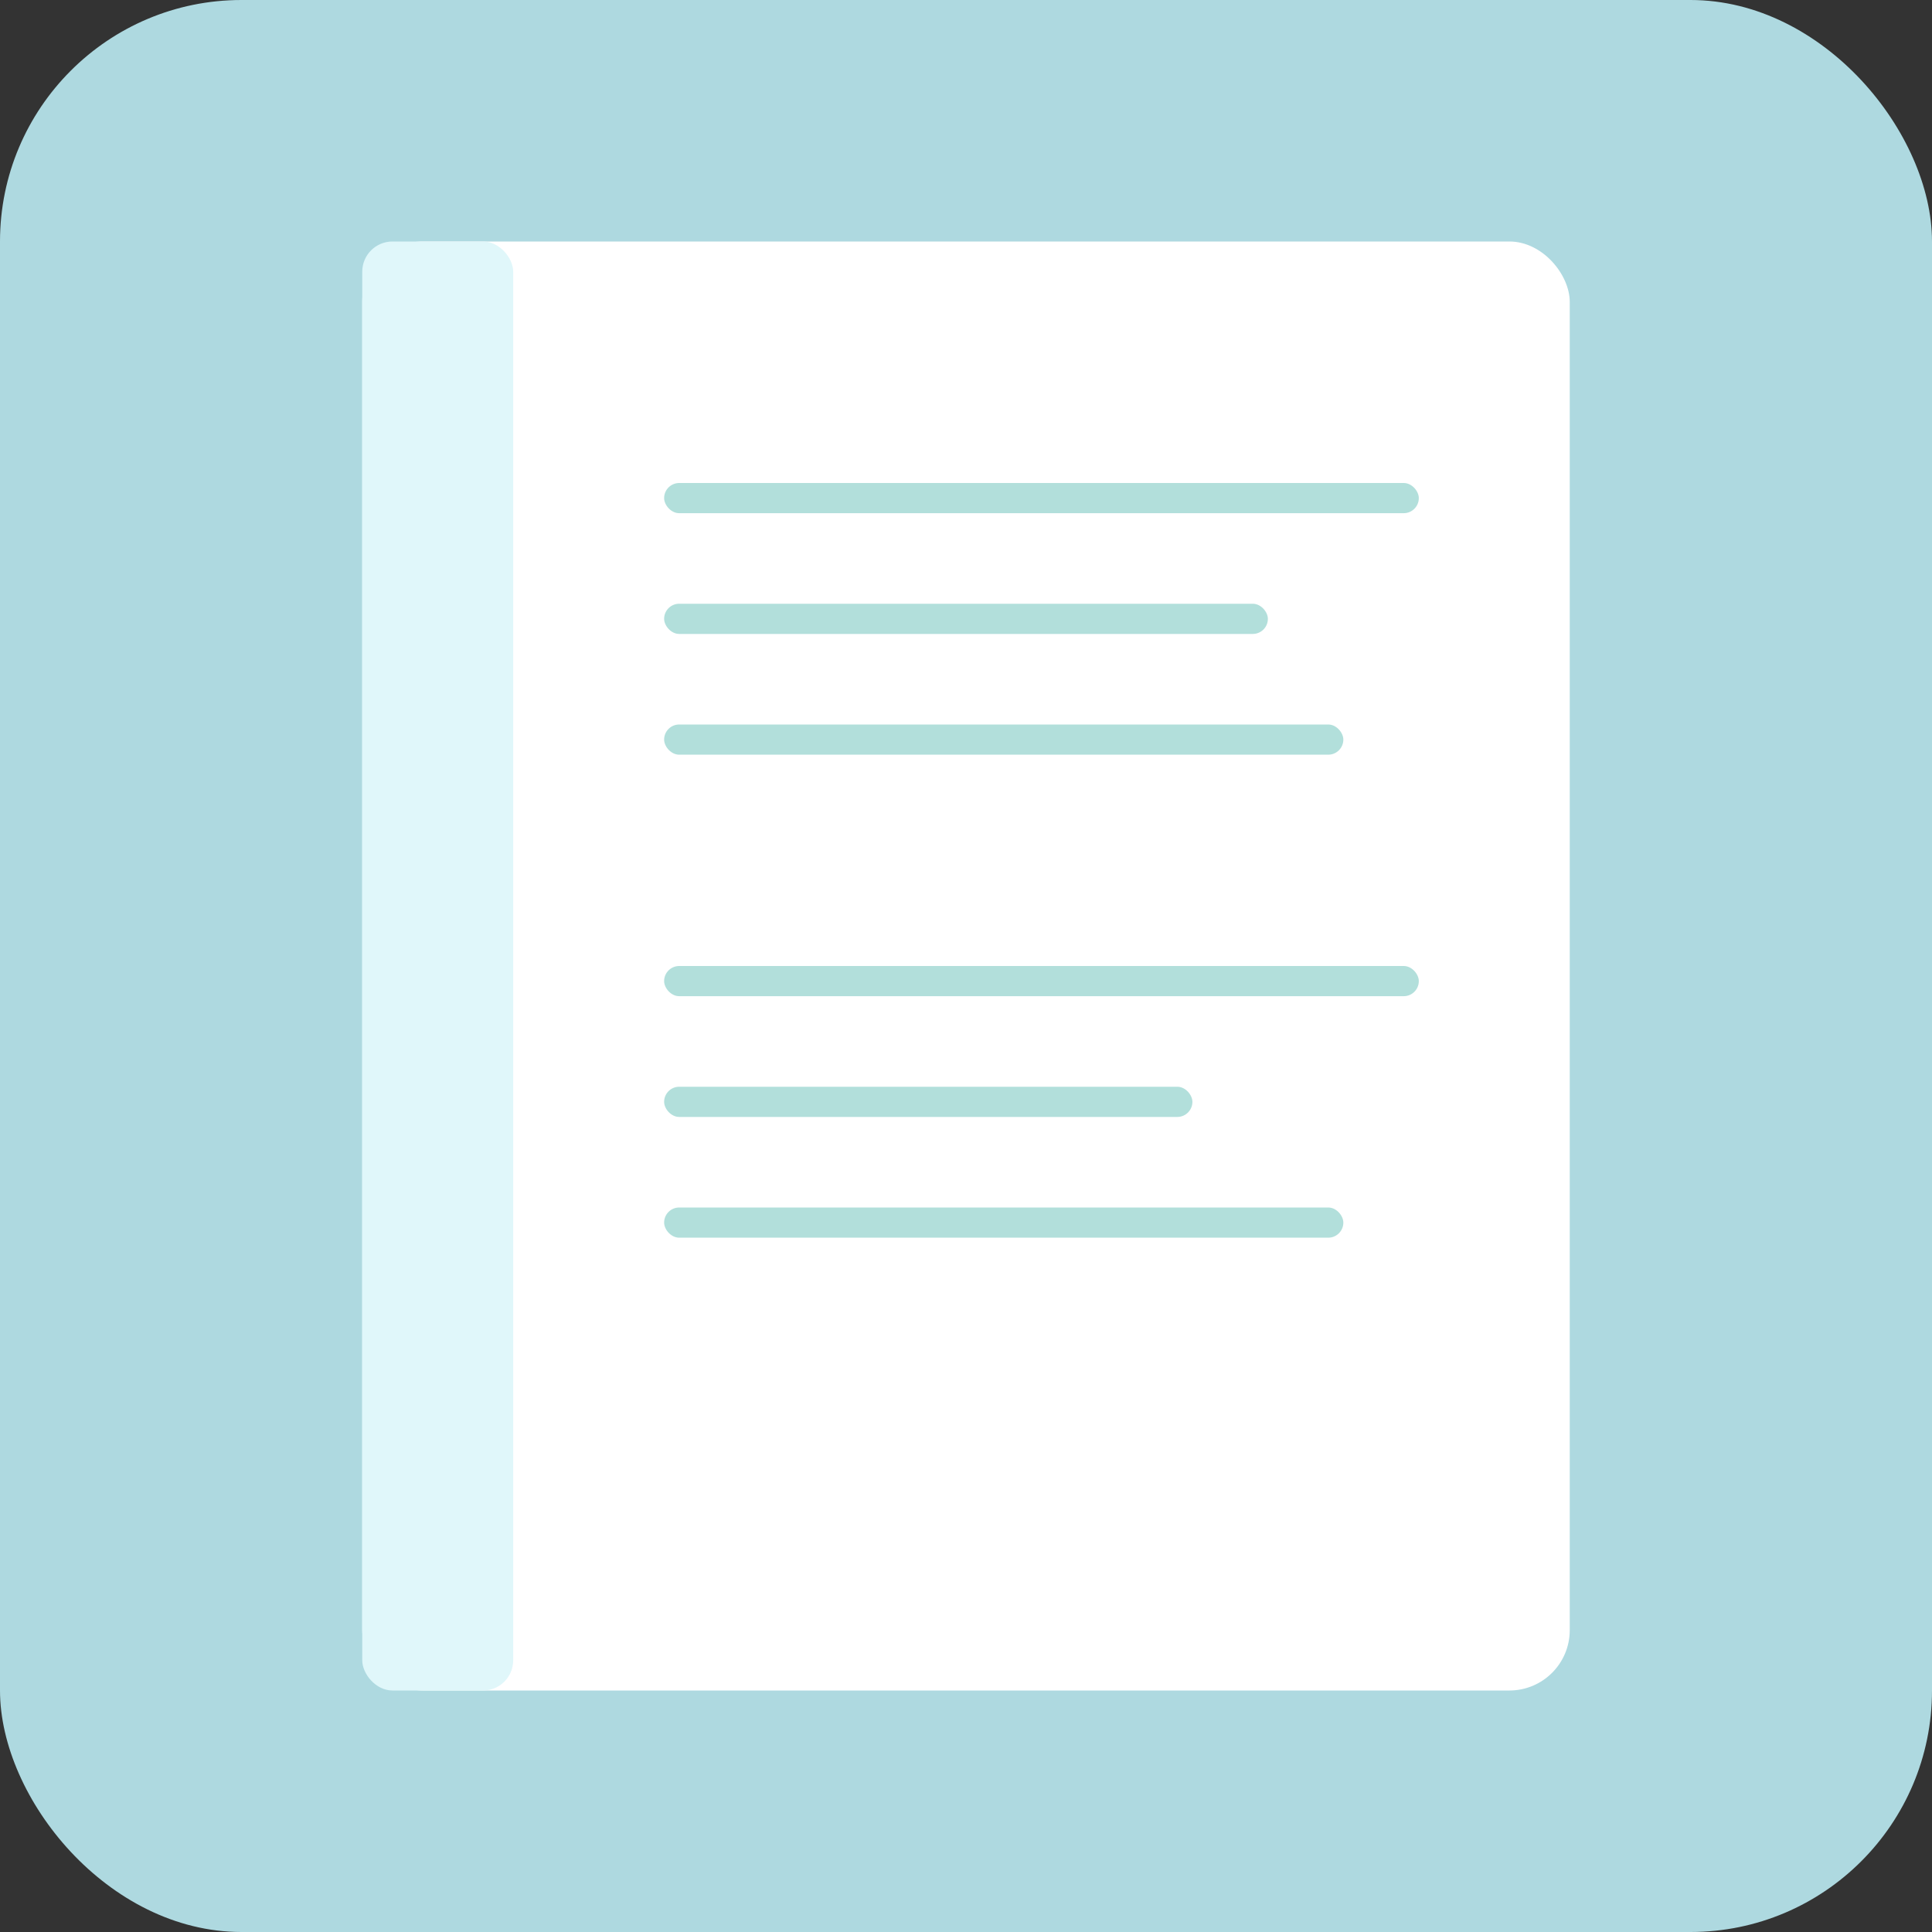<svg xmlns="http://www.w3.org/2000/svg" viewBox="0 0 512 512">
  <rect x="0" y="0" width="512" height="512" fill="#333333" stroke="none"/>
  <!-- Background -->
  <rect width="512" height="512" fill="#aed9e0" rx="64"/>
  
  <!-- Journal book shape -->
  <rect x="96" y="64" width="320" height="384" fill="#fff" rx="16"/>
  <rect x="96" y="64" width="40" height="384" fill="#e0f7fa" rx="8"/>
  
  <!-- Lines representing text -->
  <rect x="176" y="128" width="200" height="8" fill="#b2dfdb" rx="4"/>
  <rect x="176" y="160" width="160" height="8" fill="#b2dfdb" rx="4"/>
  <rect x="176" y="192" width="180" height="8" fill="#b2dfdb" rx="4"/>
  <rect x="176" y="256" width="200" height="8" fill="#b2dfdb" rx="4"/>
  <rect x="176" y="288" width="140" height="8" fill="#b2dfdb" rx="4"/>
  <rect x="176" y="320" width="180" height="8" fill="#b2dfdb" rx="4"/>
</svg>
